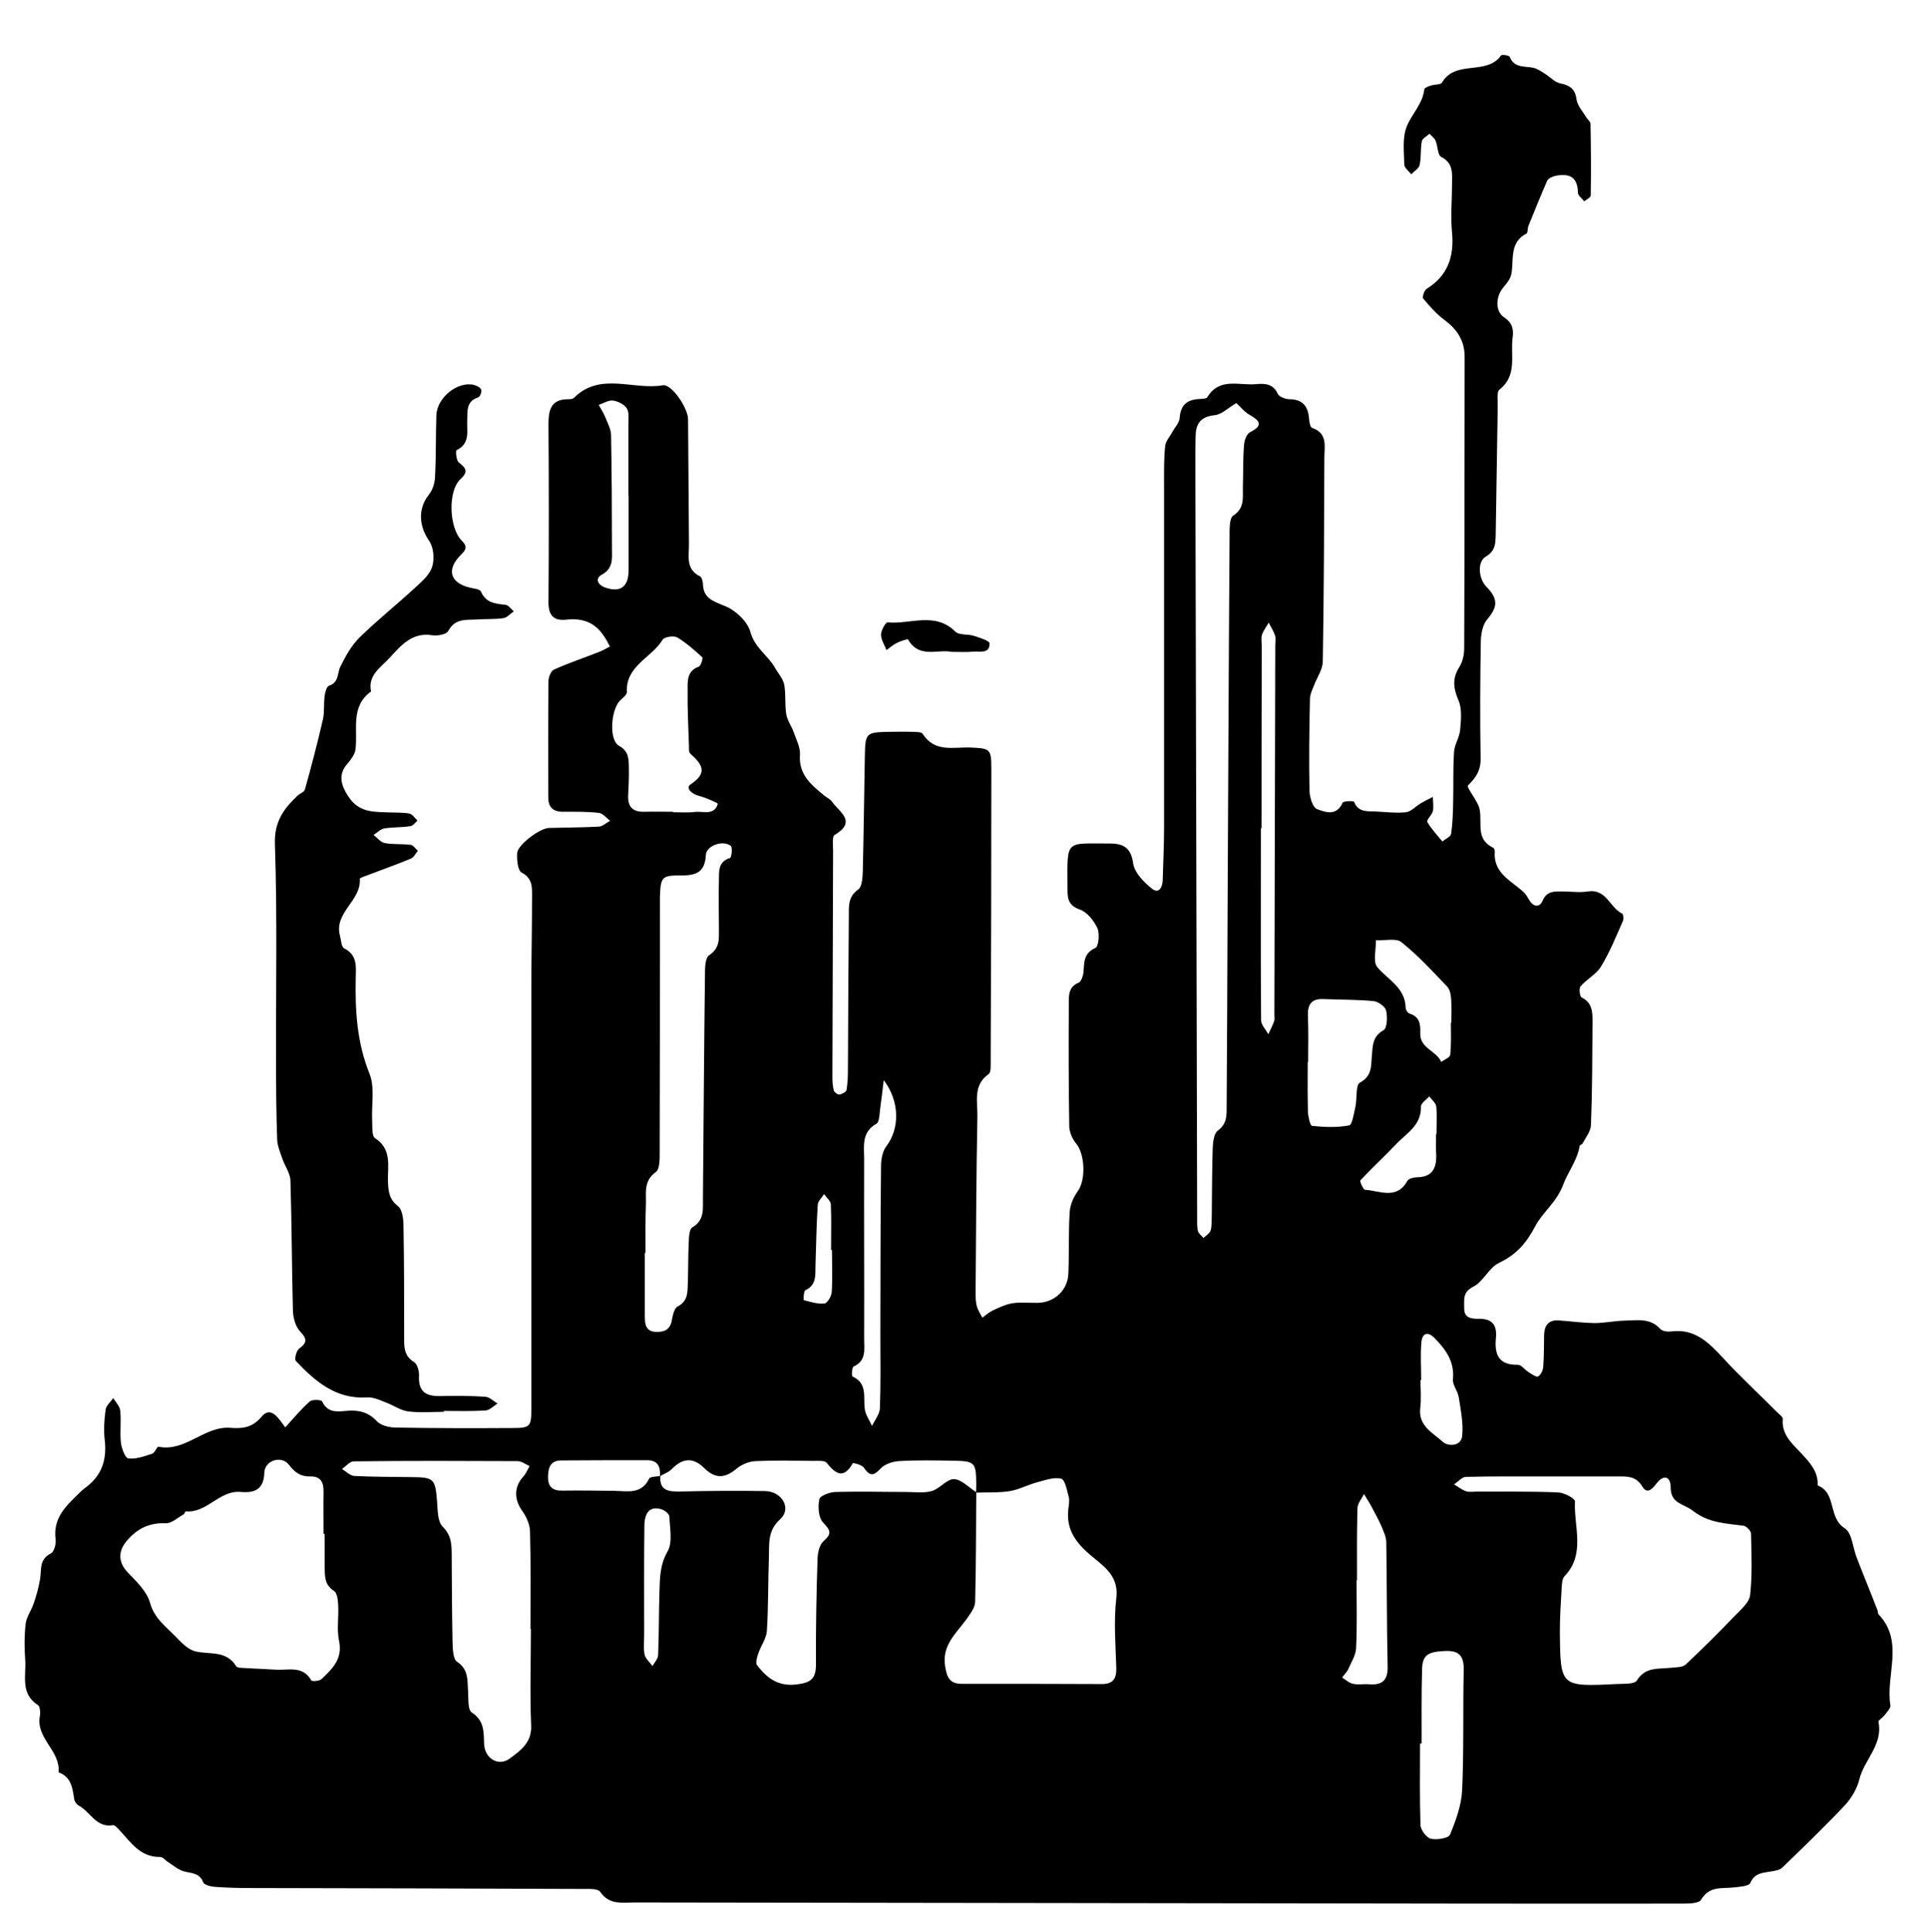 <?xml version="1.0" encoding="utf-8"?>
<!-- Generator: Adobe Illustrator 26.5.0, SVG Export Plug-In . SVG Version: 6.00 Build 0)  -->
<svg version="1.1" id="Layer_1" xmlns="http://www.w3.org/2000/svg" xmlns:xlink="http://www.w3.org/1999/xlink" x="0px" y="0px"
	 viewBox="0 0 856.3 858.1" style="enable-background:new 0 0 856.3 858.1;" xml:space="preserve">
<g>
	<g>
		<path d="M126.7,633.9c4.1-4.5,7.2-8.3,10.9-11.5c1.1-1,5.1-0.8,5.5,0c2.3,4.9,6.1,4.6,10.5,4.2c5.1-0.5,9.7,0.2,13.7,4.5
			c1.8,2,5.7,2.9,8.7,2.9c17.2,0.3,34.3,0.3,51.5,0.2c8,0,8.5-0.6,8.5-8.7c0-62.5,0-124.9,0-187.4c0-13.3,0.3-26.6,0.3-40
			c0-4,0.3-8-4.6-10.6c-1.8-0.9-2.2-5.8-2-8.7c0.3-3.7,10.1-11,14.1-11.1c7.4-0.2,14.8-0.2,22.2-0.6c1.7-0.1,3.3-1.7,5-2.6
			c-1.7-1.2-3.2-3.3-5-3.5c-5.3-0.6-10.6-0.5-16-0.5c-4.5,0-6.5-2.1-6.5-6.5c0-17.2-0.1-34.3,0.1-51.5c0-1.8,1.1-4.5,2.4-5.1
			c6.6-3,13.6-5.3,20.4-8c1.5-0.6,3-1.5,4.5-2.3c-0.9-1.6-1.7-3.3-2.8-4.8c-4-6-9.6-7.9-16.6-7.1c-5.5,0.6-7.9-1.8-7.9-7.7
			c0.2-26.3,0.2-52.7,0-79c0-6.3,1-11.2,8.7-11.2c0.9,0,2,0,2.6-0.6c11.7-11.7,26.4-3.3,39.5-5.6c3.8-0.7,11.2,10,11.2,15.2
			c0.2,18.4,0.2,36.7,0.4,55.1c0.1,5.3-1.7,11.4,5,14.6c0.7,0.4,1.1,2.1,1.2,3.2c0.1,6.6,4.6,7.8,9.9,10c4.7,1.9,9.9,6.8,11.2,11.5
			c1.9,7,7.7,10.3,10.8,15.7c1.4,2.5,3.6,4.9,4.2,7.6c0.8,4.3,0.2,8.9,0.9,13.2c0.5,2.8,2.4,5.4,3.4,8.2c1.1,3.2,2.9,6.6,2.7,9.7
			c-0.7,9,5.1,13.5,10.9,18.3c1.1,0.9,2.6,1.5,3.3,2.6c3.2,4.6,11.3,8.8,1.2,14.8c-1.2,0.7-0.7,4.5-0.7,6.9
			c-0.1,33.5-0.2,66.9-0.3,100.4c0,2.1,0.1,4.2,0.6,6.1c0.2,0.8,1.7,2,2.5,1.9c1.2-0.2,3.1-1.2,3.2-2.1c0.5-3.2,0.6-6.5,0.6-9.7
			c0.1-22.5,0.2-45,0.4-67.5c0-4.3-0.4-8.6,4.2-11.8c1.7-1.2,1.9-5.3,2-8.1c0.4-16.9,0.6-33.7,0.9-50.6c0.2-11.1,0.3-11.1,11.7-11.3
			c3,0,5.9-0.1,8.9,0c1.7,0.1,4.4-0.1,5.1,0.9c5.5,8.6,14,5.7,21.6,6.1c8.3,0.4,8.9,0.6,8.9,9.4c0,43.2-0.1,86.5-0.3,129.7
			c0,2,0.2,5.1-0.9,5.9c-7,4.9-4.9,12.2-5,18.6c-0.5,26-0.6,52.1-0.8,78.2c0,2.1,0,4.2,0.5,6.2c0.5,1.8,1.6,3.5,2.5,5.2
			c1.5-1.1,2.9-2.4,4.6-3.2c2.8-1.3,5.7-2.7,8.7-3.2c3.8-0.6,7.7-0.1,11.5-0.2c7.2-0.2,13.1-5.6,13.4-12.9c0.4-9.2,0-18.4,0.6-27.5
			c0.2-3.2,1.7-6.6,3.6-9.2c3.6-5,3.2-16.3-0.7-21.1c-1.7-2-3-5-3.1-7.6c-0.3-18-0.3-36.1-0.2-54.2c0-3.8-0.3-7.8,4.4-9.7
			c1.1-0.5,1.9-2.9,2.1-4.4c0.4-4.4-0.1-8.6,5.3-11c1.4-0.6,2-6.3,0.9-8.8c-1.6-3.4-4.6-7.2-7.9-8.3c-6.1-2.1-5.3-6.6-5.4-10.7
			c-0.1-20.7-0.9-18.5,18.7-18.6c6,0,9.5,1.7,10.5,8.9c0.6,4.1,4.8,8.4,8.4,11.2c3,2.4,4.6-0.7,4.7-3.8c0.2-7.7,0.6-15.4,0.6-23.1
			c0-50.9,0-101.9,0-152.8c0-5.6-0.1-11.3,0.5-16.9c0.2-2.3,2.2-4.3,3.3-6.5c1.1-1.9,2.9-3.8,3.1-5.8c0.4-5.9,3.3-8.4,8.9-8.6
			c1.2-0.1,3-0.1,3.4-0.8c5.4-8.9,14.1-5.1,21.6-5.8c3.7-0.3,7.6-0.4,9.7,4.3c0.6,1.3,3.4,2.4,5.2,2.4c6,0,8.3,3.3,8.7,8.7
			c0.1,1.4,0.5,3.7,1.3,4c7.1,2.4,5.5,8.3,5.5,13.3c-0.1,30.2-0.2,60.4-0.7,90.6c-0.1,3.4-2.4,6.7-3.7,10c-0.8,2.1-2,4.3-2,6.5
			c-0.3,13.6-0.5,27.2-0.2,40.9c0.1,2.8,1.4,7.3,3.3,8c3.7,1.4,8.7,3.3,11.4-2.8c0.3-0.8,4.9-0.9,5.1-0.4c1.9,4.8,6,4.1,9.8,4.3
			c4.4,0.2,8.9,0.8,13.3,0.3c2.3-0.3,4.3-2.7,6.6-4c1.7-1,3.5-1.9,5.3-2.8c0,2.1,0.4,4.3,0,6.3c-0.4,1.7-2.9,3.9-2.5,4.8
			c1.8,3.2,4.4,5.8,6.7,8.7c1.3-1.1,3.7-2.1,3.9-3.4c0.7-4.7,0.8-9.4,0.9-14.2c0.2-7.4-0.1-14.8,0.4-22.2c0.2-3.3,2.4-6.4,2.7-9.7
			c0.4-4.4,0.9-9.3-0.7-13.1c-2.3-5.4-2.9-9.7,0.3-14.8c1.5-2.3,2.2-5.5,2.2-8.3c0.2-43.2,0.1-86.4,0.2-129.6
			c0-7.3-3.5-12.3-9.2-16.5c-3.5-2.6-6.4-6-9.2-9.3c-0.5-0.6,0.4-3.6,1.5-4.3c9.5-5.9,12.3-14.4,11.3-25.1c-0.7-7,0-14.2,0-21.3
			c0-4.6,0.8-9.4-4.8-12.2c-1.6-0.8-1.5-4.8-2.5-7.2c-0.5-1.2-1.8-2.1-2.7-3.1c-1.2,1.1-3.1,2-3.4,3.3c-0.7,3.5-0.2,7.1-1,10.6
			c-0.3,1.5-2.4,2.7-3.7,4.1c-1.1-1.4-3.1-2.9-3.1-4.3c-0.1-5.6-0.9-11.7,1-16.7c2.2-5.7,7.2-10.2,7.9-16.8c0.1-0.6,1.9-1.3,2.9-1.6
			c1.7-0.6,4.4-0.3,5-1.4c6-10.2,19.8-2.9,26.2-12c0.3-0.5,3.5,0,3.8,0.6c2,5.1,6.6,4.1,10.5,4.9c1.8,0.4,3.5,1.6,5.1,2.6
			c2.3,1.4,4.4,3.8,6.8,4.3c4.4,0.9,6.7,2.5,7.3,7.2c0.4,2.8,2.8,5.3,4.3,7.9c0.6,1,1.9,1.9,1.9,2.8c0.2,10.6,0.3,21.3,0.1,31.9
			c0,0.9-1.9,1.8-2.9,2.6c-1-1.3-2.8-2.6-2.8-3.9c-0.1-7.1-4-8.6-10-7.4c-1.3,0.3-3.1,1.1-3.6,2.1c-3,6.7-5.6,13.5-8.4,20.2
			c-0.4,1.1-0.2,3-0.8,3.3c-7.7,4-5.6,11.5-6.7,17.8c-0.4,2.3-2.2,4.5-3.8,6.4c-3.2,3.9-3.5,10.4,0.6,13.1c3.8,2.5,4.2,5.5,3.7,9.1
			c-1,7.8,2.2,16.6-5.8,22.9c-1.4,1.1-0.7,5.1-0.8,7.7c-0.3,18.9-0.6,37.9-0.9,56.8c-0.1,3.8-0.1,7.2-4.4,9.7
			c-3.9,2.3-3.2,9.8,0.2,13.3c5.4,5.5,5.1,9,0.5,14.5c-2,2.3-2.8,6.2-2.9,9.4c-0.3,17.4-0.4,34.9-0.1,52.4c0.1,5.3-2,8.5-5.6,12
			c-0.9,0.9,4.5,6.9,5.2,10.8c1.1,6.1-1.8,13.2,6,16.9c0.4,0.2,0.7,1.1,0.7,1.6c-0.8,9.6,7.1,12.9,12.7,18c1,0.9,1.8,2.2,2.5,3.5
			c1.8,3.1,4.6,3.7,6,0.5c1.9-4.5,5.2-4.2,8.7-4.2c3.8,0,7.8,0.6,11.5,0c8.1-1.3,9.7,7.2,15.1,9.8c0.6,0.3,0.8,2.4,0.4,3.3
			c-3,6.8-5.8,13.8-9.7,20.2c-2.1,3.5-6.3,5.6-9.1,8.8c-0.8,0.9-0.4,4.6,0.5,5c4.7,2.3,4.8,6.4,4.8,10.6
			c-0.1,15.4-0.1,30.8-0.7,46.1c-0.1,2.7-2.3,5.4-3.7,8.1c-0.2,0.5-1.3,0.6-1.3,1.1c-1.1,6.5-5.3,11.7-7.4,17.4
			c-2.9,7.7-9.1,12.1-12.3,18.2c-4.1,7.8-8.5,12.7-16.2,16.4c-4.4,2.1-6.9,8.3-11.3,10.5c-5,2.5-4,5.9-4.1,9.5
			c-0.1,4.8,3.7,4.8,6.9,4.8c6,0,7.7,3.3,7.2,8.5c-0.7,7.2,1.1,12.1,9.7,11.9c1.6,0,3.1,2.2,4.8,3.3c1.4,0.8,3.3,2.3,4.2,1.9
			c1.2-0.6,2.2-2.7,2.3-4.2c0.4-4.7,0.3-9.5,0.4-14.2c0.1-4.2,1.9-6.8,6.5-6.5c5.3,0.4,10.5,1.1,15.8,1.2c4.5,0,9-1,13.5-1.1
			c5.5-0.1,11.3-1.3,15.8,3.7c1,1.1,3.4,1.3,5,1.1c10.2-1.3,16.4,4.8,22.6,11.5c7.7,8.4,16.1,16.1,24.1,24.2c1,1,2.8,2.2,2.7,3.2
			c-0.6,6.7,3.9,10.7,7.8,14.8c4,4.3,8,8.3,7.7,14.7c8.5,3.3,4.5,14.3,12,19c3.3,2.1,3.6,8.7,5.4,13.2c3,7.8,6.2,15.5,9.2,23.3
			c0.2,0.5,0.1,1.3,0.4,1.7c11.6,12.1,3.1,27,5.3,40.4c0.2,1.3-1.5,3-2.5,4.3c-0.8,1.2-2.9,2.3-2.8,3.1c2.1,10.2-6.4,16.8-8.5,25.6
			c-1,4-3.4,8.1-6.2,11.2c-9,9.6-18.5,18.7-28,27.9c-1.1,1.1-3.1,1.4-4.8,1.7c-3.7,0.7-7.4,0.5-9.4,5.1c-0.6,1.5-4.6,1.7-7.1,2
			c-5.3,0.7-11-0.9-14.8,5.5c-1.1,1.9-6.6,1.7-10,1.7c-33.2,0.1-66.3,0-99.5,0c-121.4-0.2-242.8-0.3-364.2-0.5
			c-5.5,0-11.2,1.2-15.2-4.7c-1-1.5-4.9-1.3-7.5-1.3c-49.1-0.2-98.3-0.3-147.4-0.4c-5.3,0-10.7-0.1-16-0.5c-1.9-0.1-4.9-0.8-5.4-2
			c-1.7-4.3-5.2-4-8.6-4.9c-2.5-0.7-4.7-2.6-7-4.1c-1.2-0.7-2.3-2.3-3.5-2.3c-9,0.2-13.2-6.7-18.4-12.2c-0.8-0.8-1.9-2.1-2.7-1.9
			c-7.4,1.2-10-6-15.1-8.7c-0.9-0.5-1.8-1.7-2-2.7c-0.8-5-1.2-10-7-12.1c1-9.5-10.1-15-8.3-24.9c0.3-1.6,0.1-4.4-0.9-5
			c-7.9-5.1-5.1-13.1-5.6-20.1c-0.4-5.3-0.4-10.7,0.2-16c0.4-3.1,2.6-6,3.6-9.1c1.2-3.5,2.2-7.1,2.8-10.7c0.7-4.2-0.5-8.8,4.8-11.4
			c1.4-0.7,2.4-4.2,2.1-6.3c-1.3-9.9,5.2-15.3,11.2-21.2c0.8-0.8,1.8-1.5,2.7-2.2c6.9-5.4,8.9-12.4,7.9-20.8
			c-0.5-4.4-0.2-8.9,0.4-13.3c0.2-1.8,2.2-3.5,3.4-5.2c1.1,1.8,2.9,3.6,3.1,5.6c0.5,4.7-0.2,9.5,0.3,14.2c0.3,2.6,1.9,6.9,3.4,7
			c3.4,0.4,7.1-1,10.5-2.1c1.2-0.4,2.1-3.2,2.8-3.1c12.1,2.4,20.3-9.3,32-8.4c4.9,0.4,9.4,0.1,13.5-4.6
			C120.2,624,123.5,629.6,126.7,633.9z M293.1,655.6c0.3-4.1-0.8-7.1-5.7-7.1c-12.7,0-25.4,0-38.1,0.1c-4.7,0-5.8,3-5.9,7.1
			c-0.1,4.5,1.9,6.4,6.4,6.3c7.7-0.1,15.4,0,23.1,0.1c5.8,0.1,11.9,1.7,15.4-5.4c0.5-1,3.3-0.9,5-1.2c-0.5,6.4,3.5,7,8.5,6.9
			c12.7-0.3,25.4-0.4,38.1-0.2c7.5,0.2,11.8,7.8,6.6,12.5c-5.7,5.2-4.8,10.9-5,16.8c-0.4,10.9-0.2,21.9-0.9,32.8
			c-0.2,3.4-2.7,6.6-3.8,10c-0.6,1.7-1.3,4.2-0.6,5.2c4.3,5.5,9.1,9.5,17.3,8.6c6.3-0.7,8.9-2.3,8.9-8.8c-0.1-15.7,0.2-31.4,0.7-47
			c0.1-2.7,0.8-6.2,2.6-7.8c3.9-3.4,3.2-4.8-0.1-8.3c-2.1-2.2-2.4-7-1.7-10.4c0.3-1.5,4.7-3.2,7.3-3.2c10.3-0.3,20.7,0,31.1,0
			c3.8,0,7.9,0.6,11.5-0.4c3.6-1,6.7-5.4,9.9-5.3c3.3,0.1,6.6,3.7,9.9,5.8c-0.1,16.3-0.1,32.5-0.5,48.8c-0.1,2.6-2.3,5.4-4,7.8
			c-4.6,6.3-10.9,11.5-9.3,20.9c0.8,5,2.2,7.6,7.4,7.6c20.7,0,41.4,0,62.1,0.1c5.1,0,6.6-2.4,6.5-7.1c-0.3-10.3-1.2-20.8,0-31
			c1.1-9-4.3-13.3-9.7-17.7c-7.2-5.8-12.8-11.9-11.6-21.9c0.2-1.8,0.6-3.7,0.2-5.3c-0.8-2.9-1.6-7.7-3.4-8.2
			c-3.2-0.8-7.2,0.7-10.7,1.6c-4.1,1.1-7.9,3.2-12,3.9c-4.9,0.8-10,0.5-15.1,0.7c0-1.2,0.1-2.4,0.1-3.5c-0.1-10-0.4-10.5-10.5-10.7
			c-8-0.1-16-0.3-23.9,0.2c-2.9,0.2-6.4,1.4-8.2,3.4c-3.3,3.6-4.9,3-7.4-0.6c-0.9-1.2-4.7-2.1-4.8-1.9c-4.1,7.1-7.5,5-11.6-0.1
			c-0.9-1.2-3.9-0.9-5.9-0.9c-8.6-0.1-17.1-0.3-25.7,0.1c-2.9,0.1-6.2,1.5-8.4,3.3c-5.2,4.4-9.5,4.6-14.3-0.1c-5-5-9.7-4.7-14.7,0.5
			C296.8,653.9,294.8,654.6,293.1,655.6z M686.6,655.7C686.6,655.7,686.6,655.7,686.6,655.7c-11.8,0-23.6-0.1-35.5,0.2
			c-1.8,0-3.5,2.2-5.3,3.3c1.8,1.1,3.5,2.5,5.4,3.1c1.6,0.5,3.5,0.1,5.3,0.1c11.8,0.1,23.7-0.1,35.5,0.4c2.7,0.1,7.5,2.7,7.5,3.9
			c-0.6,11.2,4.9,23.4-4.7,33.4c-1,1.1-1.1,3.3-1.2,5c-0.4,6.5-0.8,13-0.8,19.5c0.2,24.5,0.2,24.5,25,23.3c3.2-0.2,8.1,0.2,9.2-1.6
			c3.8-6.1,9.4-5,14.8-5.6c2.3-0.3,5.3-0.1,6.8-1.4c7.5-7,14.8-14.3,21.9-21.7c2.7-2.8,6.4-5.9,6.8-9.2c1-9,0.6-18.2,0.4-27.3
			c0-1.2-2-3.3-3.3-3.5c-7.9-1.1-15.4-1.1-22.6-6.7c-4.1-3.2-9.8-3-9.8-10.4c0-4.6-2.9-5.9-6.1-1.9c-2.1,2.7-4.3,5.3-6.6,1.4
			c-2.8-4.5-6.6-4.3-10.7-4.3C707.9,655.7,697.2,655.7,686.6,655.7z M144.2,681.2c-0.2,0-0.3,0-0.5,0c0-6.2-0.1-12.4,0-18.6
			c0.1-4.2-1.2-7-5.9-6.9c-4.2,0.1-6.7-1.6-9.4-5.1c-3.3-4.4-10.8-2.1-11,3.4c-0.2,7.6-4.5,9.1-10.3,8.6c-9.6-1-15.1,9.5-24.6,8.6
			c-0.3,0-0.5,1.1-1,1.4c-2.6,1.4-5.3,4-7.9,3.9c-7.3-0.3-12.6,2.3-17.3,7.8c-4,4.7-3.8,9.7,0.6,14.2c3.8,3.9,8.3,8.3,9.7,13.2
			c1.9,7,7,10.6,11.4,15.1c2.6,2.7,5.6,5.9,8.9,6.6c6.3,1.5,13.6-0.6,18,6.6c0.5,0.8,2.8,0.7,4.2,0.8c4.4,0.3,8.9,0.4,13.3,0.7
			c5.6,0.4,12-2,15.9,4.8c0.3,0.5,3.6,0.3,4.5-0.6c4.7-4.5,9.5-8.9,7.8-16.9c-1.1-5.1-0.1-10.6-0.4-15.9c-0.1-2.2-0.4-5.5-1.9-6.4
			c-4.4-2.8-4-6.9-4.1-11C144.2,690.7,144.2,685.9,144.2,681.2z M549.1,179c-3.6,2.1-6.5,5.1-9.7,5.4c-6.6,0.7-8.4,4.2-8.4,9.9
			c0,2.4-0.1,4.7-0.1,7.1c0.3,113,0.5,226,0.8,339c0,2.1-0.1,4.2,0.3,6.2c0.3,1.2,1.6,2.1,2.5,3.2c1.1-1.1,2.9-2.1,3.2-3.4
			c0.6-2.2,0.4-4.7,0.5-7c0.1-9.8,0.1-19.5,0.4-29.3c0.1-2.8,0.5-6.7,2.3-8c4.2-3.1,3.9-7,3.9-11.1c0.2-27.8,0.3-55.6,0.4-83.4
			c0.3-56.5,0.5-113,0.9-169.5c0-3.1-0.1-8,1.6-9.1c5.2-3.4,4.2-8,4.3-12.5c0.2-6.2,0-12.4,0.5-18.6c0.1-2.1,1.1-5.1,2.6-5.9
			c5.7-2.9,4.9-4.9,0-7.7C552.6,182.9,550.8,180.5,549.1,179z M235.8,723.4c-0.1,0-0.1,0-0.2,0c0-14.5,0.2-29-0.2-43.4
			c-0.1-3.1-1.7-6.6-3.6-9.2c-3.5-5-3.5-10.6,0.6-15c1.2-1.3,1.9-3.1,2.8-4.7c-1.8-0.8-3.6-2.2-5.4-2.2c-24.2-0.1-48.5-0.2-72.7,0.1
			c-1.7,0-3.5,2.2-5.2,3.4c1.8,1.1,3.6,3,5.5,3.1c8.6,0.4,17.1,0.4,25.7,0.5c9.6,0.1,10.2,0.8,11,10.6c0.3,4,0.2,9.1,2.5,11.4
			c3.5,3.5,3.9,6.9,4,11.1c0.1,13.6,0.1,27.2,0.4,40.8c0.1,2.8,0.3,7,2,8.1c5.3,3.5,4.5,8.4,4.9,13.3c0.2,3.2-0.2,8,1.6,9.2
			c5.6,3.6,5.3,8.5,5.5,13.9c0.2,6.5,6.4,10.4,11.5,6.5c4.6-3.4,9.8-7,9.4-14.7C235.3,751.7,235.8,737.5,235.8,723.4z M286.7,556.4
			c-0.1,0-0.2,0-0.3,0c0,9.5,0,18.9,0,28.4c0,3.5,0.5,6.6,5.1,6.7c3.7,0.1,6.2-1.1,6.9-5.2c0.4-2.2,1.1-5.4,2.6-6.1
			c4.8-2.5,4.3-6.6,4.5-10.7c0.2-5.9,0.1-11.8,0.4-17.8c0.1-2.3,0.2-5.8,1.6-6.6c5.6-3.3,4.6-8.4,4.7-13.3
			c0.3-32.9,0.5-65.7,0.9-98.6c0-3.1,0-7.8,1.9-9c4.8-3.2,4.3-7.3,4.3-11.7c0-7.1-0.2-14.2,0-21.3c0.1-4-0.6-8.5,5-10.2
			c0.6-0.2,1.1-4.6,0.3-5.3c-3.4-2.8-10.9-0.2-11.1,4c-0.4,7.6-4.2,9.1-10.9,9.1c-8.8-0.1-9.2,0.7-9.5,9.8c0,1.5,0,3,0,4.4
			c0,36.1,0,72.2-0.1,108.4c0,3.1,0.1,7.8-1.7,9.1c-5.2,3.7-4.4,8.6-4.4,13.5C286.6,541.6,286.7,549,286.7,556.4z M298.8,360.5
			c0,0.1,0,0.2,0,0.2c3.3,0,6.5,0.3,9.7-0.1c3.7-0.5,8.7,1.8,10.3-3.6c0.1-0.4-5.4-2.8-8.5-3.6c-3.1-0.8-6-3.5-3.5-5.1
			c7.9-5.2,4.8-9.1-0.2-13.6c-0.7-0.6-0.6-2.2-0.6-3.4c-0.3-8.3-0.7-16.5-0.6-24.8c0-3.9-0.4-8.5,4.9-10.4c1-0.3,2-3.8,1.6-4.2
			c-3.5-3.2-7.1-6.4-11.1-8.8c-1.5-0.9-5.7-0.3-6.5,1c-4.8,8-16.4,11.5-15.9,23.2c0.1,1.3-1.9,2.7-3.1,3.9c-4,4.2-4.9,17.5-0.4,20
			c4.5,2.5,4.3,5.9,4.4,9.6c0.1,4.1-0.1,8.3-0.3,12.4c-0.3,5.3,2.2,7.5,7.4,7.3C290.5,360.4,294.6,360.5,298.8,360.5z M581,471.6
			c-0.1,0-0.1,0-0.2,0c0,7.4-0.1,14.8,0.1,22.1c0.1,2.2,1,6.2,1.8,6.3c5.5,0.6,11.1,0.8,16.5-0.2c1.4-0.3,2.1-5.3,2.8-8.3
			c0.8-3.7,0-9.6,2-10.7c5.5-3,4.9-7.4,5.3-12c0.4-4.3,0.2-8.5,5.2-11.3c1.6-0.9,1.8-6,1.1-8.8c-0.4-1.7-3.5-3.9-5.5-4.1
			c-7.3-0.7-14.7-0.6-22.1-0.9c-5.5-0.3-7.3,2.3-7.1,7.5C581.2,458,581,464.8,581,471.6z M631.4,774.3c-0.2,0-0.5,0-0.7,0
			c0,12.1-0.2,24.2,0.2,36.3c0.1,2.1,2.6,5.5,4.6,6c2.7,0.6,7.8-0.2,8.5-1.8c2.6-6.3,5.1-13.1,5.4-19.9c0.8-17.7,0.3-35.4,0.7-53.2
			c0.1-6-1.8-8.7-8-8.5c-8,0.3-10.4,1.8-10.5,8.3C631.3,752.4,631.4,763.4,631.4,774.3z M560.3,367.8c-0.1,0-0.2,0-0.3,0
			c0,2.7,0,5.3,0,8c0,25.8-0.1,51.5,0.1,77.3c0,2.1,2.1,4.1,3.2,6.2c0.9-1.9,1.9-3.8,2.6-5.8c0.3-0.8,0.1-1.8,0.1-2.6
			c0.1-54.8,0.3-109.5,0.4-164.3c0-1.5,0.3-3.1-0.1-4.4c-0.7-2-1.9-3.8-2.8-5.7c-1,1.8-2.4,3.5-3,5.4c-0.5,1.6-0.1,3.5-0.1,5.3
			C560.3,313.9,560.3,340.8,560.3,367.8z M392.5,479.7c-0.6,4.9-1,8.5-1.5,12c-0.4,2.6-0.3,6.6-1.8,7.4c-6.7,3.8-5.4,10-5.4,15.6
			c-0.1,26.6,0.1,53.3,0,79.9c0,4.6,1.1,9.7-4.7,12.3c-0.7,0.3-0.9,4.1-0.5,4.4c6.9,3.1,4.7,9.3,5.5,14.6c0.4,2.6,2.1,4.9,3.2,7.4
			c1.2-2.6,3.4-5.3,3.5-7.9c0.4-10.9,0.2-21.9,0.2-32.8c0.1-24.9,0-49.7,0.3-74.6c0-3,0.6-6.7,2.4-9
			C399.5,501.4,399.8,489.3,392.5,479.7z M602.7,701.8c-0.1,0-0.1,0-0.2,0c0,10,0.3,20.1-0.2,30.1c-0.1,3.1-2.1,6.2-3.4,9.2
			c-0.6,1.4-1.9,2.6-2.8,3.9c1.6,1,3.1,2.5,4.9,2.8c2.3,0.5,4.7,0,7.1,0.2c6,0.5,8.4-2,8.2-8.1c-0.4-18.3-0.3-36.6-0.6-54.9
			c0-2.4-1.2-4.9-2.2-7.3c-1.2-2.8-2.7-5.4-4.1-8.1c-1.1-2.1-2.4-4.1-3.6-6.1c-1,2.1-2.9,4.2-2.9,6.4
			C602.6,680.5,602.7,691.1,602.7,701.8z M644.4,454.2c0.1,0,0.2,0,0.2,0c0-3.5,0.2-7.1-0.1-10.6c-0.1-1.9-0.6-4.3-1.8-5.5
			c-6.5-6.8-12.9-13.8-20.3-19.7c-2.4-1.9-7.4-0.6-11.3-0.8c0.1,4.1-1.4,9.5,0.6,11.9c4.8,5.7,12.4,9.1,12.6,18c0,1,1,2.5,1.9,2.7
			c4.5,1.4,4.7,5,4.6,8.6c-0.3,6.8,7.2,7.8,9.3,12.8c1.4-1,3.9-2,4-3.1C644.6,463.7,644.4,459,644.4,454.2z M631.2,612.9
			c-0.1,0-0.2,0-0.3,0c0,4.1,0.4,8.3-0.1,12.4c-1,8,5.7,11.1,10.1,15.1c2.2,2,8,2,8.5-2.6c0.6-5.6-0.6-11.5-1.5-17.2
			c-0.4-2.8-2.8-5.5-2.6-8c0.8-7.9-3.2-13.3-8.1-18.3c-3.2-3.3-5.6-2.1-5.9,1.9C630.8,601.6,631.2,607.3,631.2,612.9z M637.8,503.7
			c0.1,0,0.1,0,0.2,0c0-4.1,0.3-8.3-0.1-12.3c-0.2-1.6-2-3-3.1-4.5c-1.3,1.5-3.8,3.1-3.7,4.6c0.2,8.4-6.6,11.9-11.2,16.8
			c-5.1,5.4-10.6,10.4-15.7,15.9c-0.4,0.4,1.3,4.2,2.1,4.2c6.5,0.4,14,4.6,18.8-4c0.6-1.1,3.1-1.6,4.8-1.6c6.1-0.2,8-3.9,8-9.3
			C637.7,510.2,637.8,507,637.8,503.7z M279.2,220.2c0,0-0.1,0-0.1,0c0-10.6,0-21.3,0-31.9c0-2.4,0.4-5.2-0.7-6.9
			c-1.1-1.8-3.9-3.2-6.1-3.5c-2-0.3-4.2,1.2-6.4,1.9c1,1.8,2.1,3.5,2.9,5.4c1,2.6,2.5,5.2,2.6,7.9c0.3,16.8,0.4,33.7,0.4,50.6
			c0,4.2,0.7,8.7-4.5,11.5c-3.1,1.7-1.9,4.5,1.4,5.7c6.8,2.4,10.5-0.2,10.5-7.8C279.2,242,279.2,231.1,279.2,220.2z M286.1,726
			c0,2.9-0.4,6,0.2,8.8c0.4,1.9,2.3,3.4,3.5,5.1c0.9-1.6,2.5-3.3,2.5-4.9c0.4-9.4,0.3-18.8,0.6-28.3c0.2-6.1,0.2-11.8,3.6-17.7
			c2.3-4,1-10.3,0.8-15.5c0-1.1-2.1-2.8-3.5-3.2c-4.8-1.5-7.6,1-7.6,7.5C286,693.8,286.1,709.9,286.1,726z M369.5,555.1
			c-0.1,0-0.2,0-0.4,0c0-6.8,0.2-13.6-0.1-20.3c-0.1-1.5-2-3-3-4.5c-1,1.6-2.7,3.1-2.8,4.7c-0.6,8.8-0.7,17.7-1,26.5
			c-0.2,4.3,0.8,9-4.5,11.5c-0.8,0.4-0.9,4.4-0.7,4.4c3,0.8,6.2,1.8,9.2,1.5c1.3-0.2,3.1-3.3,3.2-5.1
			C369.8,567.5,369.5,561.3,369.5,555.1z"/>
		<path d="M197.2,627c-5.3,0-10.7,0.5-16-0.2c-3.2-0.4-6.1-2.5-9.2-3.7c-2.9-1.1-6-2.7-8.9-2.5c-13.9,0.9-23.1-7.1-31.7-16.2
			c-0.7-0.8,0.2-4.6,1.5-5.5c3.7-2.7,3.4-4.4,0.4-7.6c-2.1-2.2-3.1-6.1-3.2-9.3c-0.5-19.2-0.5-38.5-1.1-57.7
			c-0.1-3.4-2.6-6.6-3.7-10c-0.9-2.7-2.1-5.5-2.2-8.2c-0.4-11.5-0.5-23.1-0.5-34.6c-0.1-32.3,0.6-64.5-0.5-96.8
			c-0.3-9.8,3.9-15.5,10-21.3c1-1,3-1.6,3.3-2.7c2.9-10.3,5.6-20.7,8-31.1c0.8-3.4,0.3-7.1,0.8-10.6c0.2-1.6,0.9-4.2,2-4.5
			c4.5-1.5,3.5-5.6,5-8.5c2.3-4.6,4.9-9.4,8.6-13c8-7.8,16.8-14.8,25-22.4c2.9-2.6,6.2-5.6,7.2-9.1c1-3.4,0.6-8.4-1.4-11.3
			c-4.6-6.6-5-14.4-0.2-20.4c1.7-2.1,2.7-5.2,2.8-7.8c0.5-9.2,0.3-18.3,0.6-27.5c0.2-7.8,9.3-15.2,16.5-13.6c1.3,0.3,3,1.1,3.4,2.1
			c0.4,0.9-0.5,3.3-1.4,3.5c-5.4,1.8-4.6,6.2-4.8,10.2c-0.2,4.8,1.4,10.3-4.7,13.2c-0.5,0.2-0.2,4.6,1,5.5c3.4,2.6,4.2,4.2,0.6,7.5
			c-5.5,5.2-5,21.4,0.6,27.1c2.6,2.6,2.2,4-0.3,6.4c-6.6,6.6-4.8,12.5,4.1,14.6c1.7,0.4,4.3,0.6,4.8,1.7c2.2,5.1,6.4,5.4,10.9,5.9
			c1.3,0.1,2.5,1.9,3.7,2.9c-1.5,1-2.9,2.7-4.5,3c-3.8,0.6-7.7,0.3-11.5,0.6c-4.9,0.3-10-0.7-13.1,5.1c-0.8,1.6-4.9,2.3-7.3,1.9
			c-8.9-1.4-13.9,4.8-18.7,10c-3.7,4.1-9.9,7.7-8.3,15c-9.3,6.7-5.8,16.8-6.9,25.7c-0.3,2.3-2.1,4.6-3.7,6.5
			c-4.1,4.7-2.8,9.4,0.5,14.4c4.8,7.4,11.5,6.8,18.4,7.1c3,0.1,6,0,8.8,0.5c1.3,0.3,2.3,2,3.5,3.1c-1,0.9-2,2.4-3.2,2.5
			c-3.8,0.6-7.7,0.4-11.5,1c-1.7,0.3-3.2,1.9-4.8,2.9c1.7,1.3,3.2,3.3,5,3.6c3.7,0.7,7.7,0.3,11.5,0.8c1.1,0.1,2.1,1.7,3.2,2.6
			c-1,1.2-1.8,3-3.1,3.5c-7,2.9-14.1,5.4-21.2,8.1c-0.5,0.2-1.5,0.6-1.5,0.8c0.8,9.8-11.6,15-8.8,25.4c0.5,1.9,0.6,5,1.9,5.6
			c5.9,3,5.2,8.1,5.1,13.1c-0.3,14.5,0.5,28.6,6.1,42.5c2.5,6.2,0.8,14,1.2,21.1c0.1,2.6-0.2,6.6,1.3,7.6c7.6,4.9,5.5,12.4,5.7,19.2
			c0.2,4.2,0.4,7.8,4.4,10.9c2,1.5,2.5,5.8,2.5,8.8c0.3,16.3,0.3,32.6,0.3,48.8c0,4.4-0.4,8.8,4.4,11.7c1.5,0.9,2.3,4.1,2.2,6.2
			c-0.4,7.4,3.6,9.1,9.9,8.9c6.5-0.2,13-0.1,19.5,0.3c1.9,0.1,3.7,2,5.5,3c-1.8,1.1-3.5,3-5.4,3.1c-6.2,0.4-12.4,0.2-18.6,0.2
			C197.2,626.9,197.2,627,197.2,627z"/>
		<path d="M422.6,289.5c-6-1.3-14.4,3.1-19.3-5.5c-0.2-0.3-3.3,0.7-4.9,1.5c-1.7,0.8-3.1,2.1-4.7,3.2c-0.9-2.3-2.4-4.6-2.4-6.9
			c0-1.9,2.1-5.5,2.9-5.4c10,1,21-4.9,30.1,4.1c1.7,1.7,5.6,1,8.3,1.9c2.5,0.8,6.9,2.2,6.9,3.3c0.1,4.9-4.4,3.4-7.3,3.7
			C429.3,289.7,426.3,289.5,422.6,289.5z"/>
	</g>
</g>
</svg>
